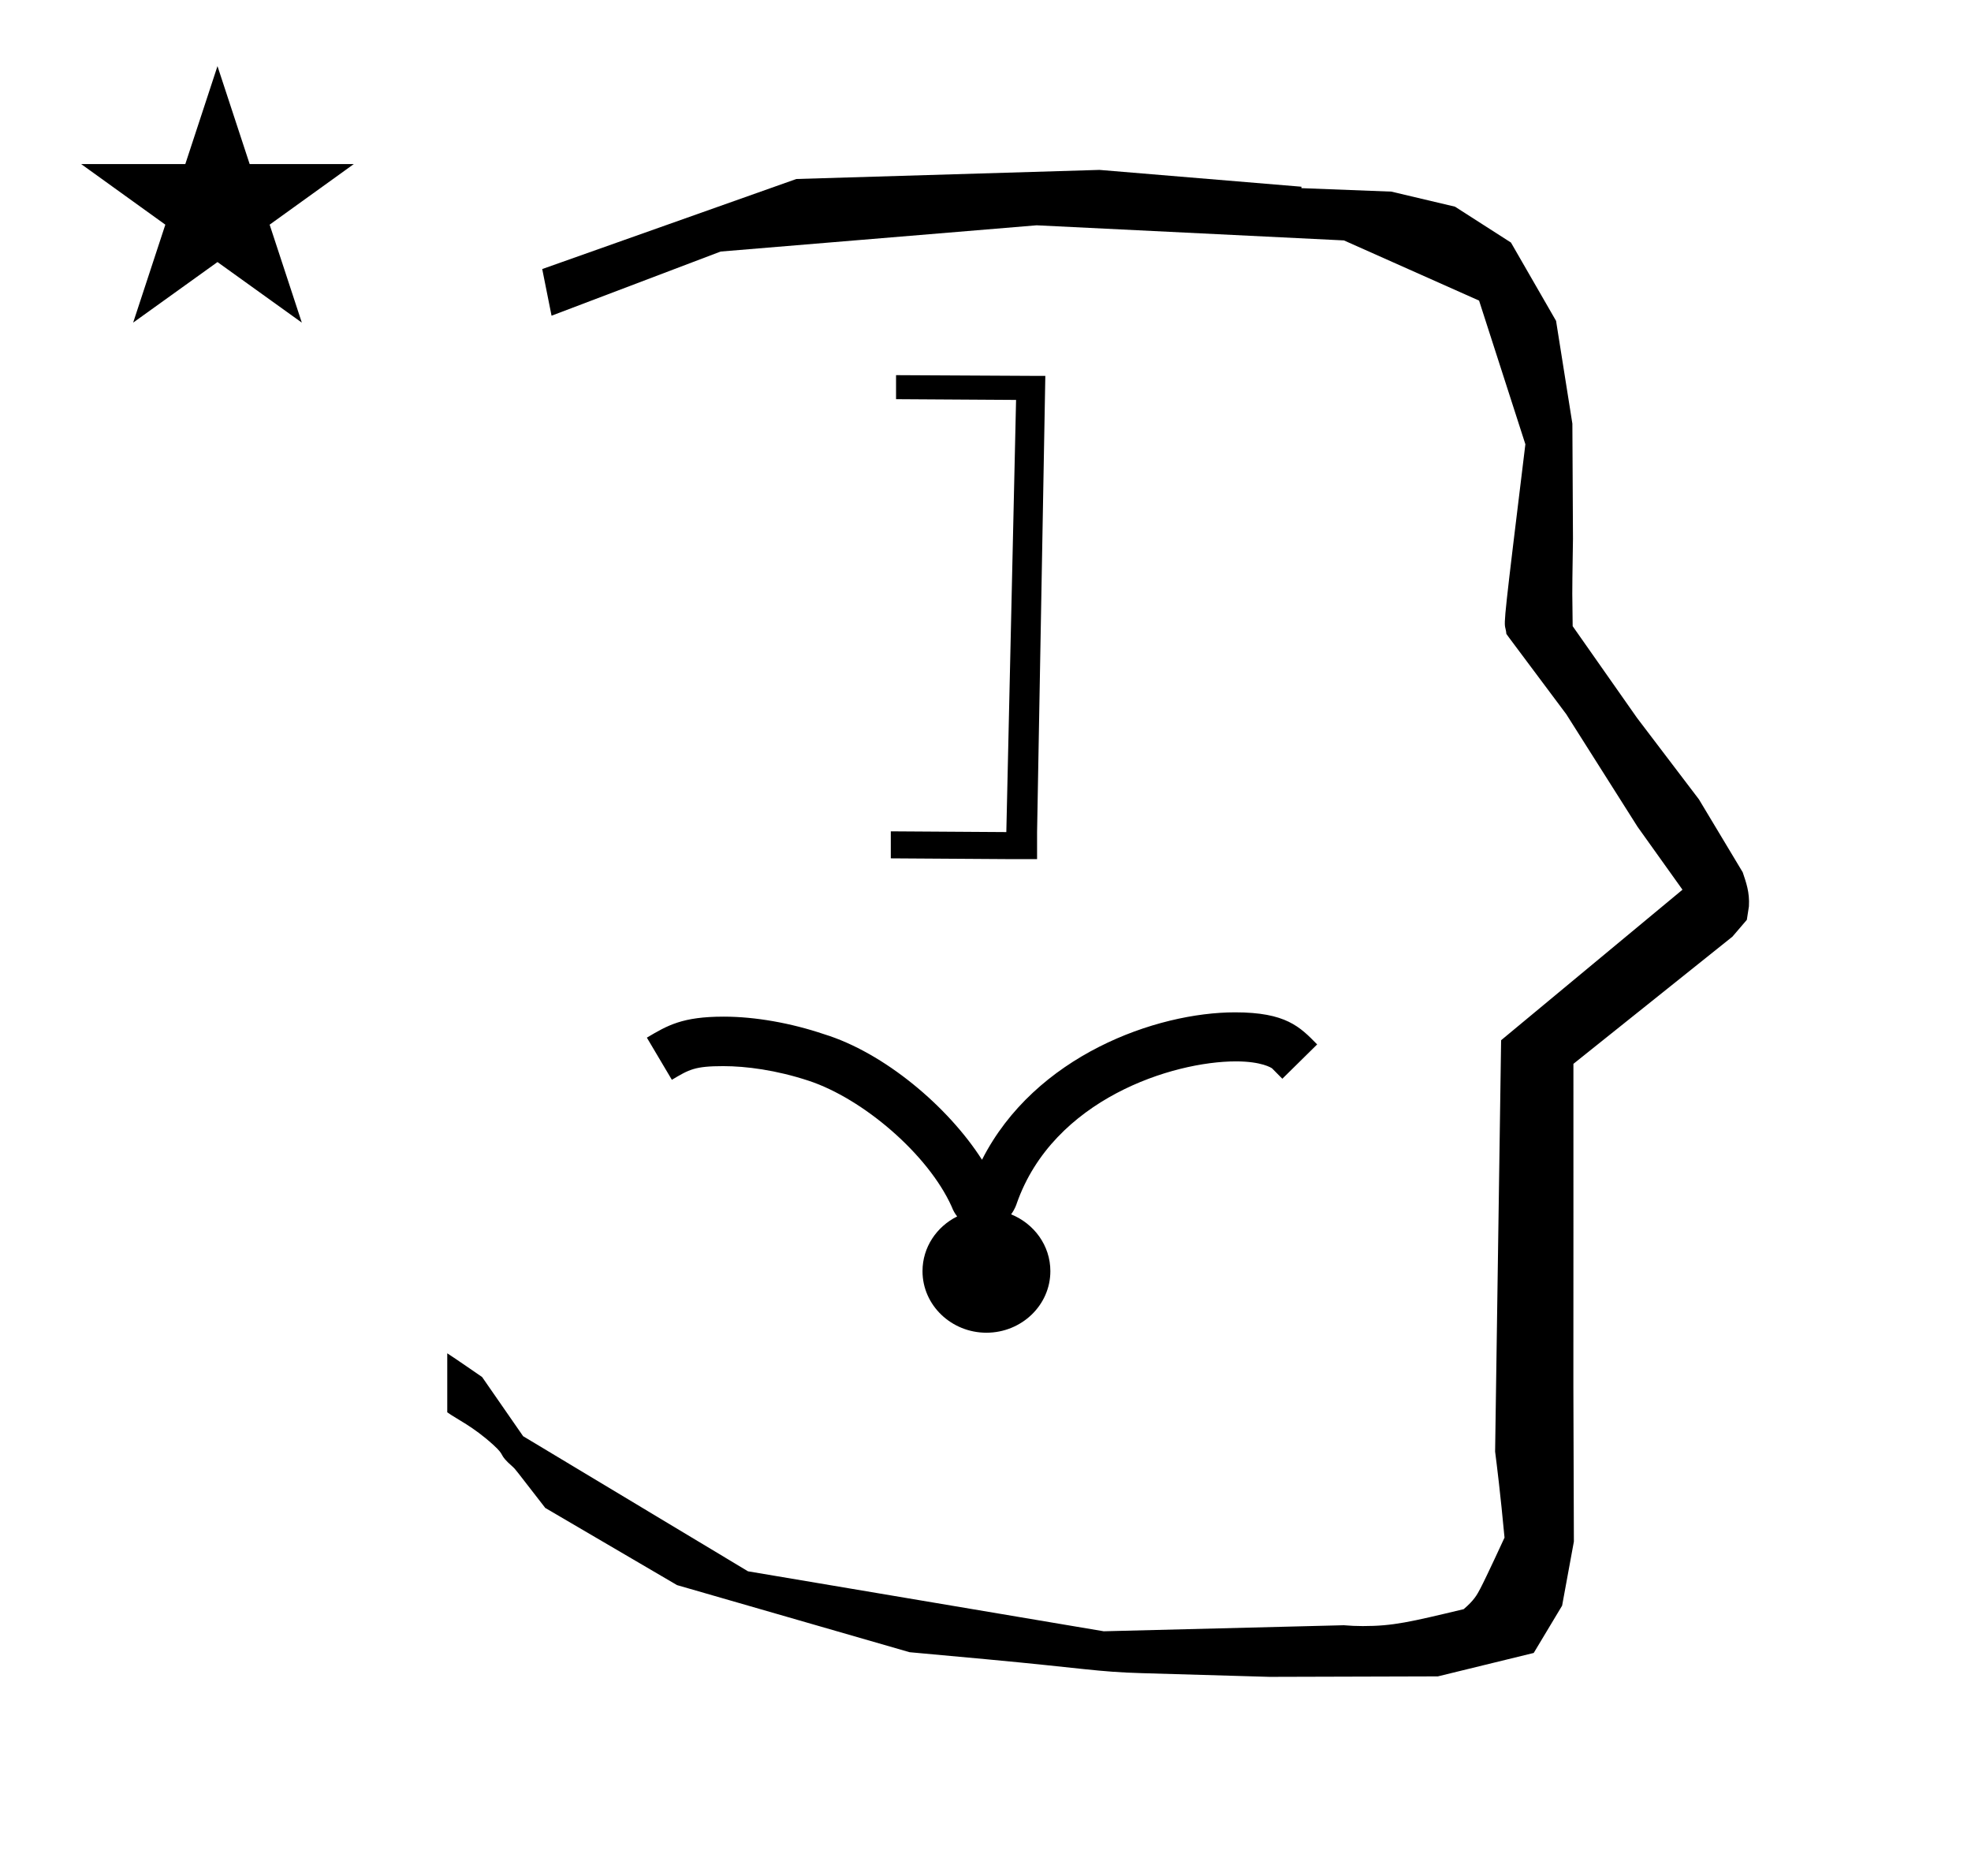 <?xml version="1.0" standalone="no"?>
<!DOCTYPE svg PUBLIC "-//W3C//DTD SVG 1.1//EN" "http://www.w3.org/Graphics/SVG/1.1/DTD/svg11.dtd" >
<svg xmlns="http://www.w3.org/2000/svg" xmlns:xlink="http://www.w3.org/1999/xlink" version="1.1" viewBox="-10 0 1051 1000">
  <g transform="matrix(1 0 0 -1 0 800)">
   <path fill="currentColor"
d="M828.399 483.872c0 9.499 0.36 25.483 0.36 28.905l-0.319 61.375l-8.695 54.78l-24.058 41.76l-29.835 19.125l-33.941 8.025l-47.95 1.851v0.765l-107.704 8.961l-161.614 -4.844l-135.511 -48.012l4.974 -24.871
l90.151 34.204l168.519 13.991l163.859 -8.058l72.058 -32.085l24.685 -76.583c-11.297 -92.723 -11.539 -94.709 -10.623 -98.197c0.273 -1.037 0.408 -1.988 0.495 -2.922c0.488 -0.642 1.134 -1.585 1.486 -2.056
l30.446 -40.733l38.043 -60.068l23.93 -33.502l-96.711 -80.25l-3.2 -219.288c0.963 -7.562 2.785 -22.011 5.018 -45.877c-0.129 -0.27 -9.651 -20.968 -12.835 -27.02c-1.806 -3.433 -3.364 -6.395 -8.945 -11.126
c-28.726 -6.872 -37.675 -9.013 -53.794 -9.013c-3.384 0 -6.778 0.143 -10.174 0.446l-127.95 -3.22l-189.706 31.974l-119.91 72.026l-21.873 31.545c-0.186 0.126 -14.954 10.348 -18.583 12.652v-31.463
c5.417 -3.871 13.507 -7.363 24.44 -17.25c7.326 -6.626 2.096 -4.456 10.624 -11.926c1.03 -0.902 1.03 -0.902 17.201 -21.806l70.264 -41.139l123.979 -35.769l40.835 -3.746
c52.826 -4.908 59.067 -6.732 83.047 -7.427l68.08 -1.973l89.761 0.254l51.107 12.491l15.138 25.207l6.277 34.16l-0.269 82.949l0.029 84.228l-0.006 87.519l84.784 67.802l7.686 8.967l1.115 7.195
c0.449 7.613 -1.525 12.802 -3.312 18.178l-23.33 38.844l-33.024 43.448l-34.318 48.902c-0.203 16.13 -0.203 16.13 -0.203 17.695zM33.295 712.521h55.515l17.161 52.226l17.16 -52.226h55.516l-44.867 -32.296
l17.161 -52.225l-44.97 32.296l-44.971 -32.296l17.161 52.225zM467.8 600l76 -0.4h3.601l-4.4 -243.199v-14.4h-16.399l-61.601 0.4v14.399l61.601 -0.399l5.199 230.399l-64 0.4v12.8zM516 89.501
c-18.675 0 -34.088 14.617 -34.088 32.825c0 12.743 7.549 23.727 18.481 29.173c-1.176 1.456 -2.163 3.178 -2.918 5.199c-12.556 27.931 -47.342 57.61 -76.285 67.141c-17.282 5.691 -33.334 7.784 -45.545 7.784
c-15.161 0 -18.139 -1.775 -27.387 -7.286l-13.328 22.474c11.017 6.532 18.884 11.197 40.99 11.197c16.801 0 35.899 -3.417 53.452 -9.342c31.972 -9.809 66.142 -38.553 84.261 -66.954
c28.247 55.634 93.031 78.591 134.956 78.591c27.036 0 34.54 -7.675 43.76 -17.104l-18.561 -18.299s-5.412 5.471 -5.467 5.527c-0.343 0.245 -5.459 3.728 -19.295 3.728c-33.652 0 -97.361 -20.058 -116.882 -75.78
c-0.058 -0.201 -0.849 -2.86 -2.985 -5.771c12.239 -4.954 20.932 -16.603 20.932 -30.277c0 -18.209 -15.414 -32.825 -34.09 -32.825z" />
  </g>

</svg>

